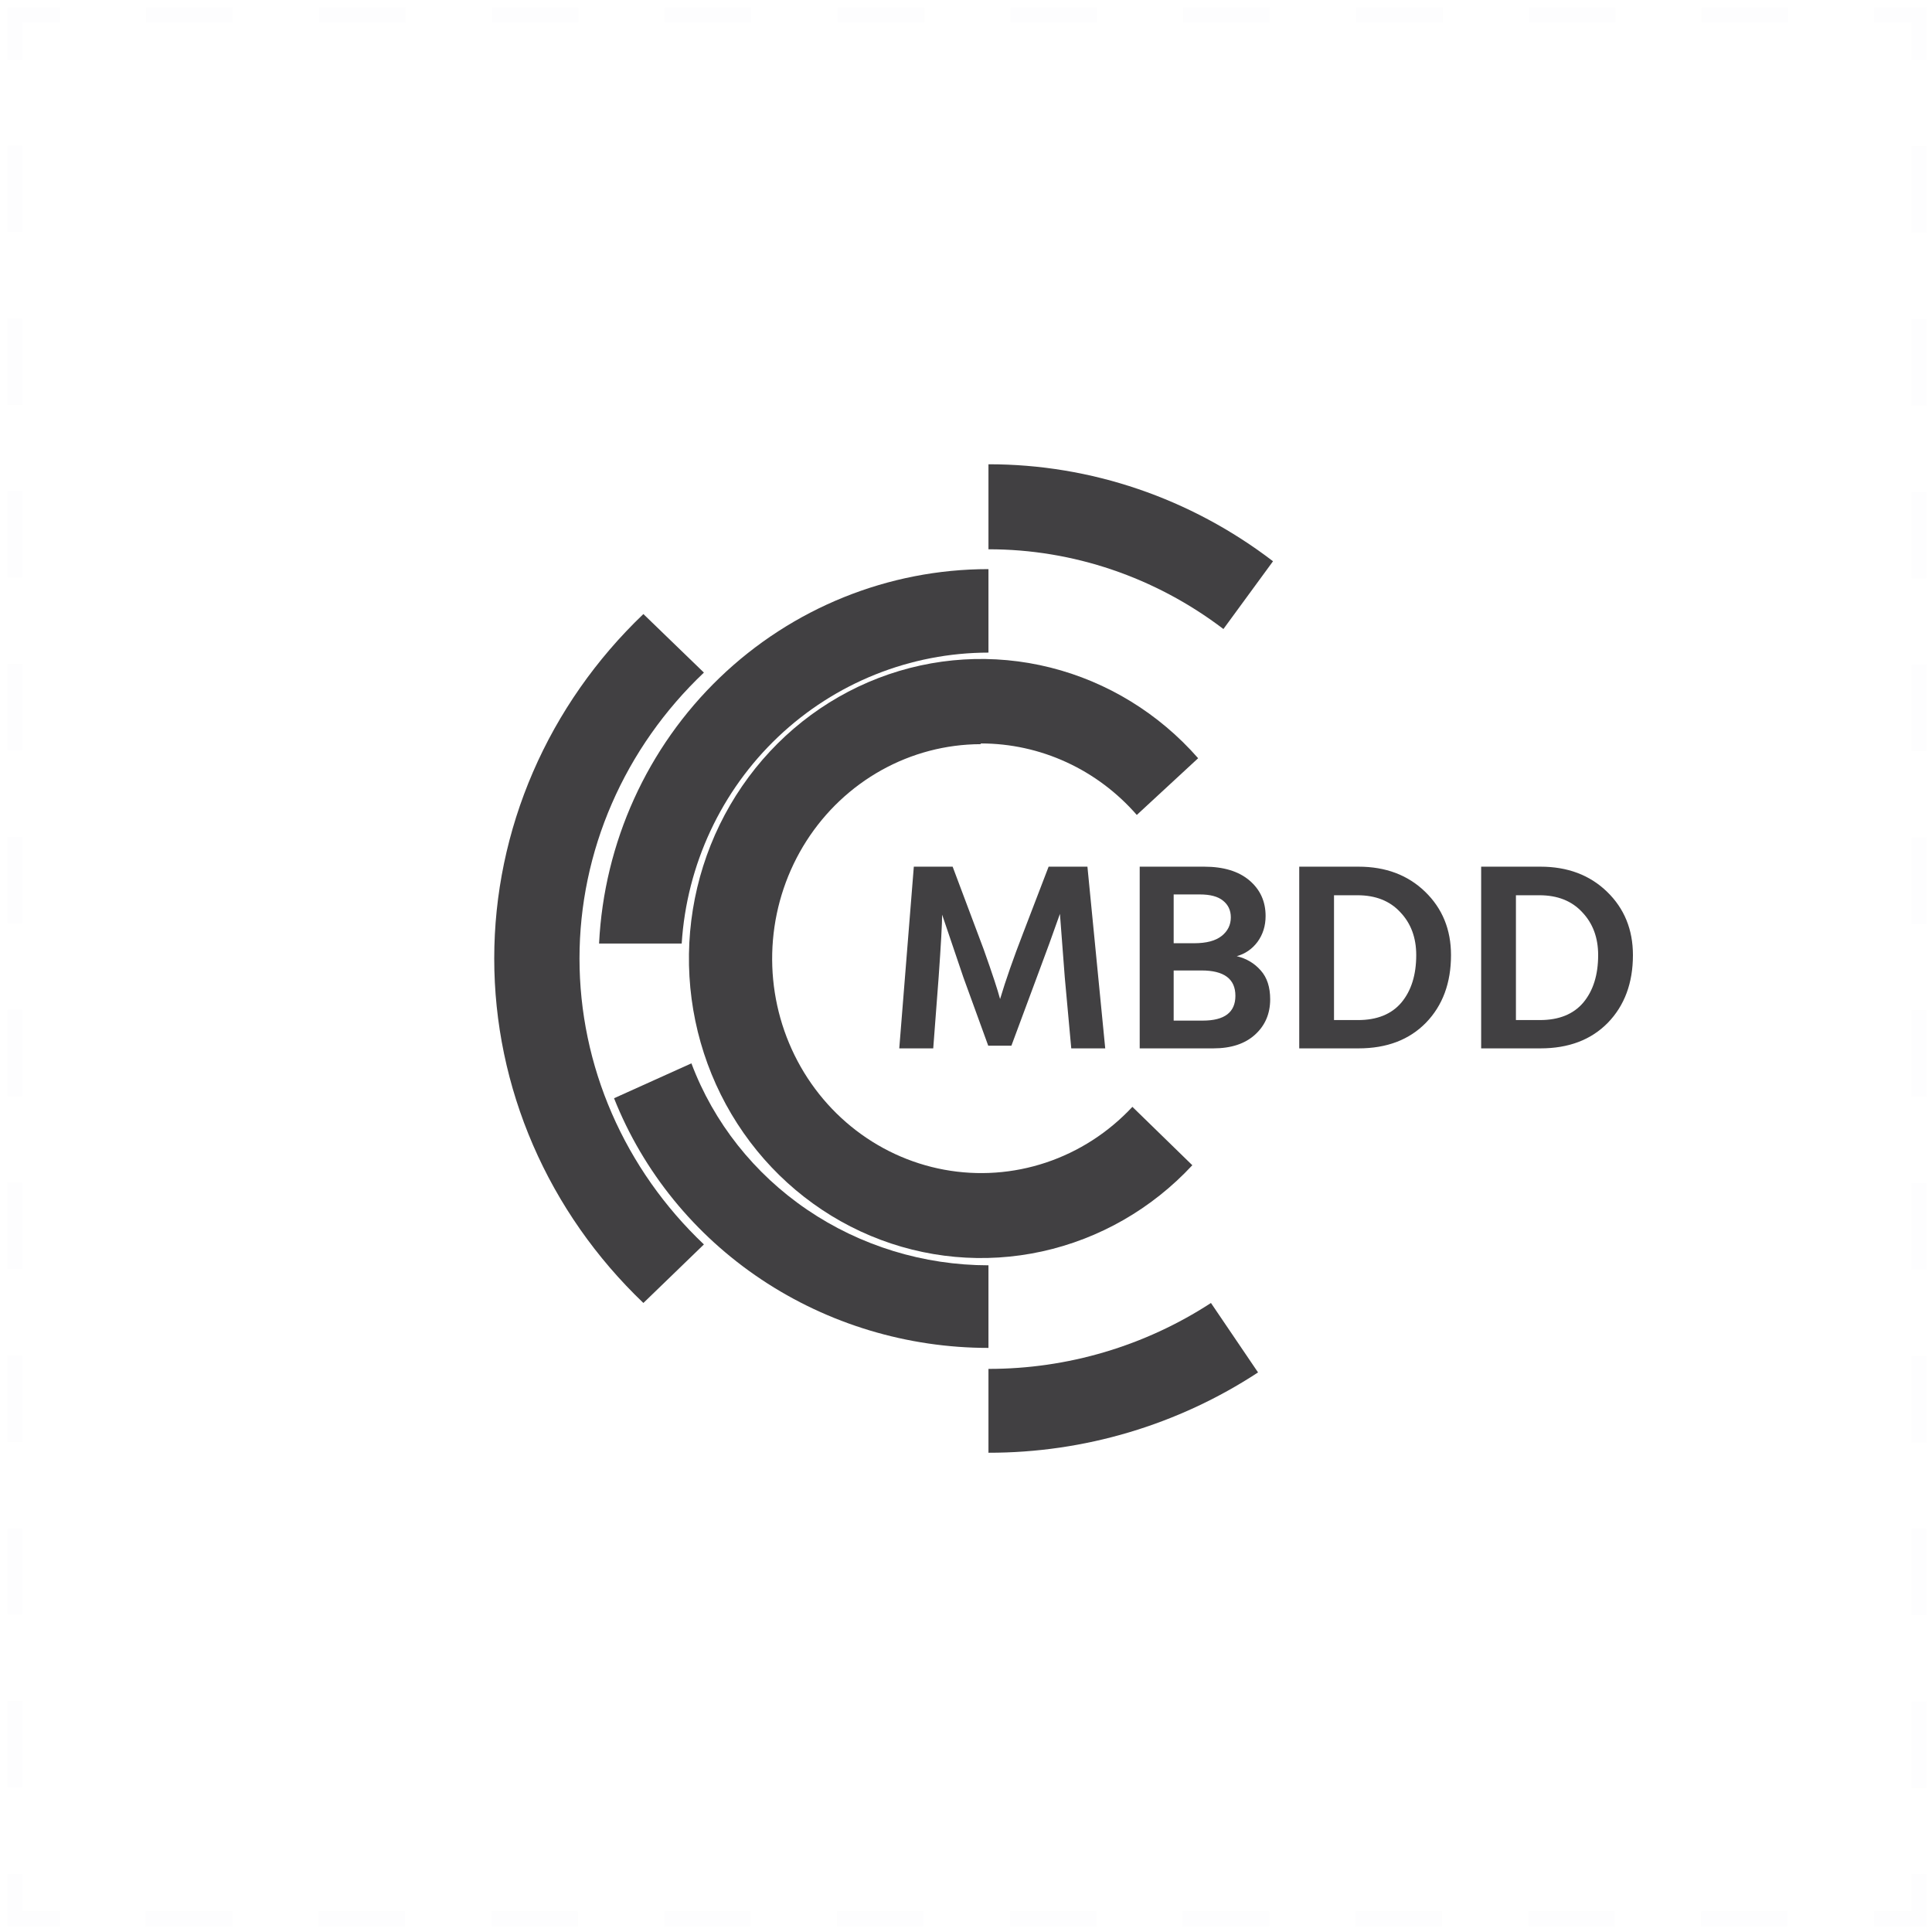 <svg width="129" height="129" viewBox="0 0 129 129" fill="none" xmlns="http://www.w3.org/2000/svg">
<g opacity="0.1">
    <path opacity="0.1" d="M128.13 125.12V128.12H125.13" stroke="#20263C" stroke-miterlimit="10"/>
    <path opacity="0.1" d="M119.36 128.12H6.89" stroke="#20263C" stroke-miterlimit="10" stroke-dasharray="5.77 5.77"/>
    <path opacity="0.1" d="M4 128.12H1V125.12" stroke="#20263C" stroke-miterlimit="10"/>
    <path opacity="0.1" d="M1 119.35V6.88" stroke="#20263C" stroke-miterlimit="10" stroke-dasharray="5.77 5.77"/>
    <path opacity="0.1" d="M1 4V1H4" stroke="#20263C" stroke-miterlimit="10"/>
    <path opacity="0.1" d="M9.77 1H122.24" stroke="#20263C" stroke-miterlimit="10" stroke-dasharray="5.77 5.77"/>
    <path opacity="0.1" d="M125.13 1H128.13V4" stroke="#20263C" stroke-miterlimit="10"/>
    <path opacity="0.1" d="M128.13 9.76V122.24" stroke="#20263C" stroke-miterlimit="10" stroke-dasharray="5.77 5.77"/>
</g>
<path d="M65.51 49.64C67.473 49.642 69.413 50.068 71.204 50.891C72.995 51.713 74.596 52.914 75.904 54.414L80 50.627C77.379 47.637 73.939 45.527 70.131 44.572C66.323 43.617 62.322 43.862 58.651 45.274C54.98 46.687 51.81 49.201 49.554 52.489C47.297 55.777 46.059 59.687 46.002 63.707C45.945 67.728 47.07 71.673 49.232 75.027C51.394 78.382 54.491 80.99 58.12 82.512C61.749 84.034 65.74 84.399 69.575 83.559C73.408 82.719 76.906 80.713 79.612 77.803L75.61 73.904C74.015 75.615 72.033 76.893 69.839 77.625C67.645 78.357 65.309 78.52 63.038 78.1C60.768 77.68 58.635 76.689 56.829 75.216C55.024 73.744 53.602 71.835 52.691 69.661C51.78 67.487 51.409 65.116 51.61 62.759C51.811 60.402 52.579 58.133 53.844 56.154C55.109 54.176 56.833 52.55 58.861 51.421C60.888 50.293 63.157 49.697 65.464 49.688L65.51 49.64Z" fill="#414042"/>
<path d="M47 44.909L42.959 41C39.803 44.015 37.298 47.599 35.589 51.546C33.88 55.493 33 59.726 33 64C33 68.274 33.88 72.507 35.589 76.454C37.298 80.401 39.803 83.985 42.959 87L47 83.091C44.368 80.594 42.279 77.622 40.853 74.344C39.427 71.067 38.693 67.551 38.693 64C38.693 60.449 39.427 56.932 40.853 53.656C42.279 50.378 44.368 47.406 47 44.909Z" fill="#414042"/>
<path d="M85 37.475C79.491 33.26 72.834 30.991 66 31V36.676C71.638 36.67 77.133 38.535 81.688 42L85 37.475Z" fill="#414042"/>
<path d="M66 91.401V97C72.392 97.007 78.648 95.144 84 91.637L80.856 87C76.433 89.879 71.272 91.408 66 91.401Z" fill="#414042"/>
<path d="M66 84.485C61.67 84.482 57.445 83.187 53.898 80.775C50.35 78.363 47.651 74.951 46.166 71L41 73.33C42.946 78.237 46.376 82.456 50.838 85.431C55.301 88.407 60.587 90 66 90V84.485Z" fill="#414042"/>
<path d="M45.517 63C45.852 57.739 48.156 52.805 51.96 49.197C55.764 45.59 60.783 43.58 66 43.575V38C59.319 38 52.894 40.595 48.055 45.248C43.215 49.902 40.331 56.258 40 63H45.517Z" fill="#414042"/>
<path d="M60.044 70L61.016 57.868H63.608L65.264 62.278C65.552 63.022 65.822 63.766 66.074 64.51C66.326 65.242 66.506 65.788 66.614 66.148L66.776 66.706C67.148 65.458 67.664 63.982 68.324 62.278L70.016 57.868H72.608L73.796 70H71.528L71.096 65.266L70.772 61.018C70.34 62.254 69.824 63.67 69.224 65.266L67.532 69.82H65.984L64.328 65.266L62.906 61.072C62.906 61.66 62.828 63.058 62.672 65.266L62.312 70H60.044ZM78.366 68.146H80.31C81.762 68.146 82.488 67.594 82.488 66.49C82.488 65.362 81.732 64.798 80.22 64.798H78.366V68.146ZM78.366 59.722V62.98H79.734C80.55 62.98 81.162 62.818 81.57 62.494C81.978 62.17 82.182 61.756 82.182 61.252C82.182 60.784 82.008 60.412 81.66 60.136C81.324 59.86 80.808 59.722 80.112 59.722H78.366ZM76.098 57.868H80.4C81.696 57.868 82.704 58.174 83.424 58.786C84.144 59.398 84.504 60.19 84.504 61.162C84.504 61.822 84.324 62.398 83.964 62.89C83.604 63.37 83.142 63.688 82.578 63.844C83.226 64 83.76 64.318 84.18 64.798C84.6 65.266 84.81 65.908 84.81 66.724C84.81 67.684 84.474 68.47 83.802 69.082C83.13 69.694 82.2 70 81.012 70H76.098V57.868ZM89.072 68.11H90.674C91.946 68.11 92.912 67.72 93.572 66.94C94.232 66.148 94.562 65.092 94.562 63.772C94.562 62.608 94.208 61.654 93.5 60.91C92.804 60.154 91.85 59.776 90.638 59.776H89.072V68.11ZM86.75 57.868H90.71C92.522 57.868 94.004 58.426 95.156 59.542C96.308 60.658 96.884 62.068 96.884 63.772C96.884 65.632 96.326 67.138 95.21 68.29C94.094 69.43 92.594 70 90.71 70H86.75V57.868ZM101.219 68.11H102.821C104.093 68.11 105.059 67.72 105.719 66.94C106.379 66.148 106.709 65.092 106.709 63.772C106.709 62.608 106.355 61.654 105.647 60.91C104.951 60.154 103.997 59.776 102.785 59.776H101.219V68.11ZM98.897 57.868H102.857C104.669 57.868 106.151 58.426 107.303 59.542C108.455 60.658 109.031 62.068 109.031 63.772C109.031 65.632 108.473 67.138 107.357 68.29C106.241 69.43 104.741 70 102.857 70H98.897V57.868Z" fill="#414042"/>
</svg>
